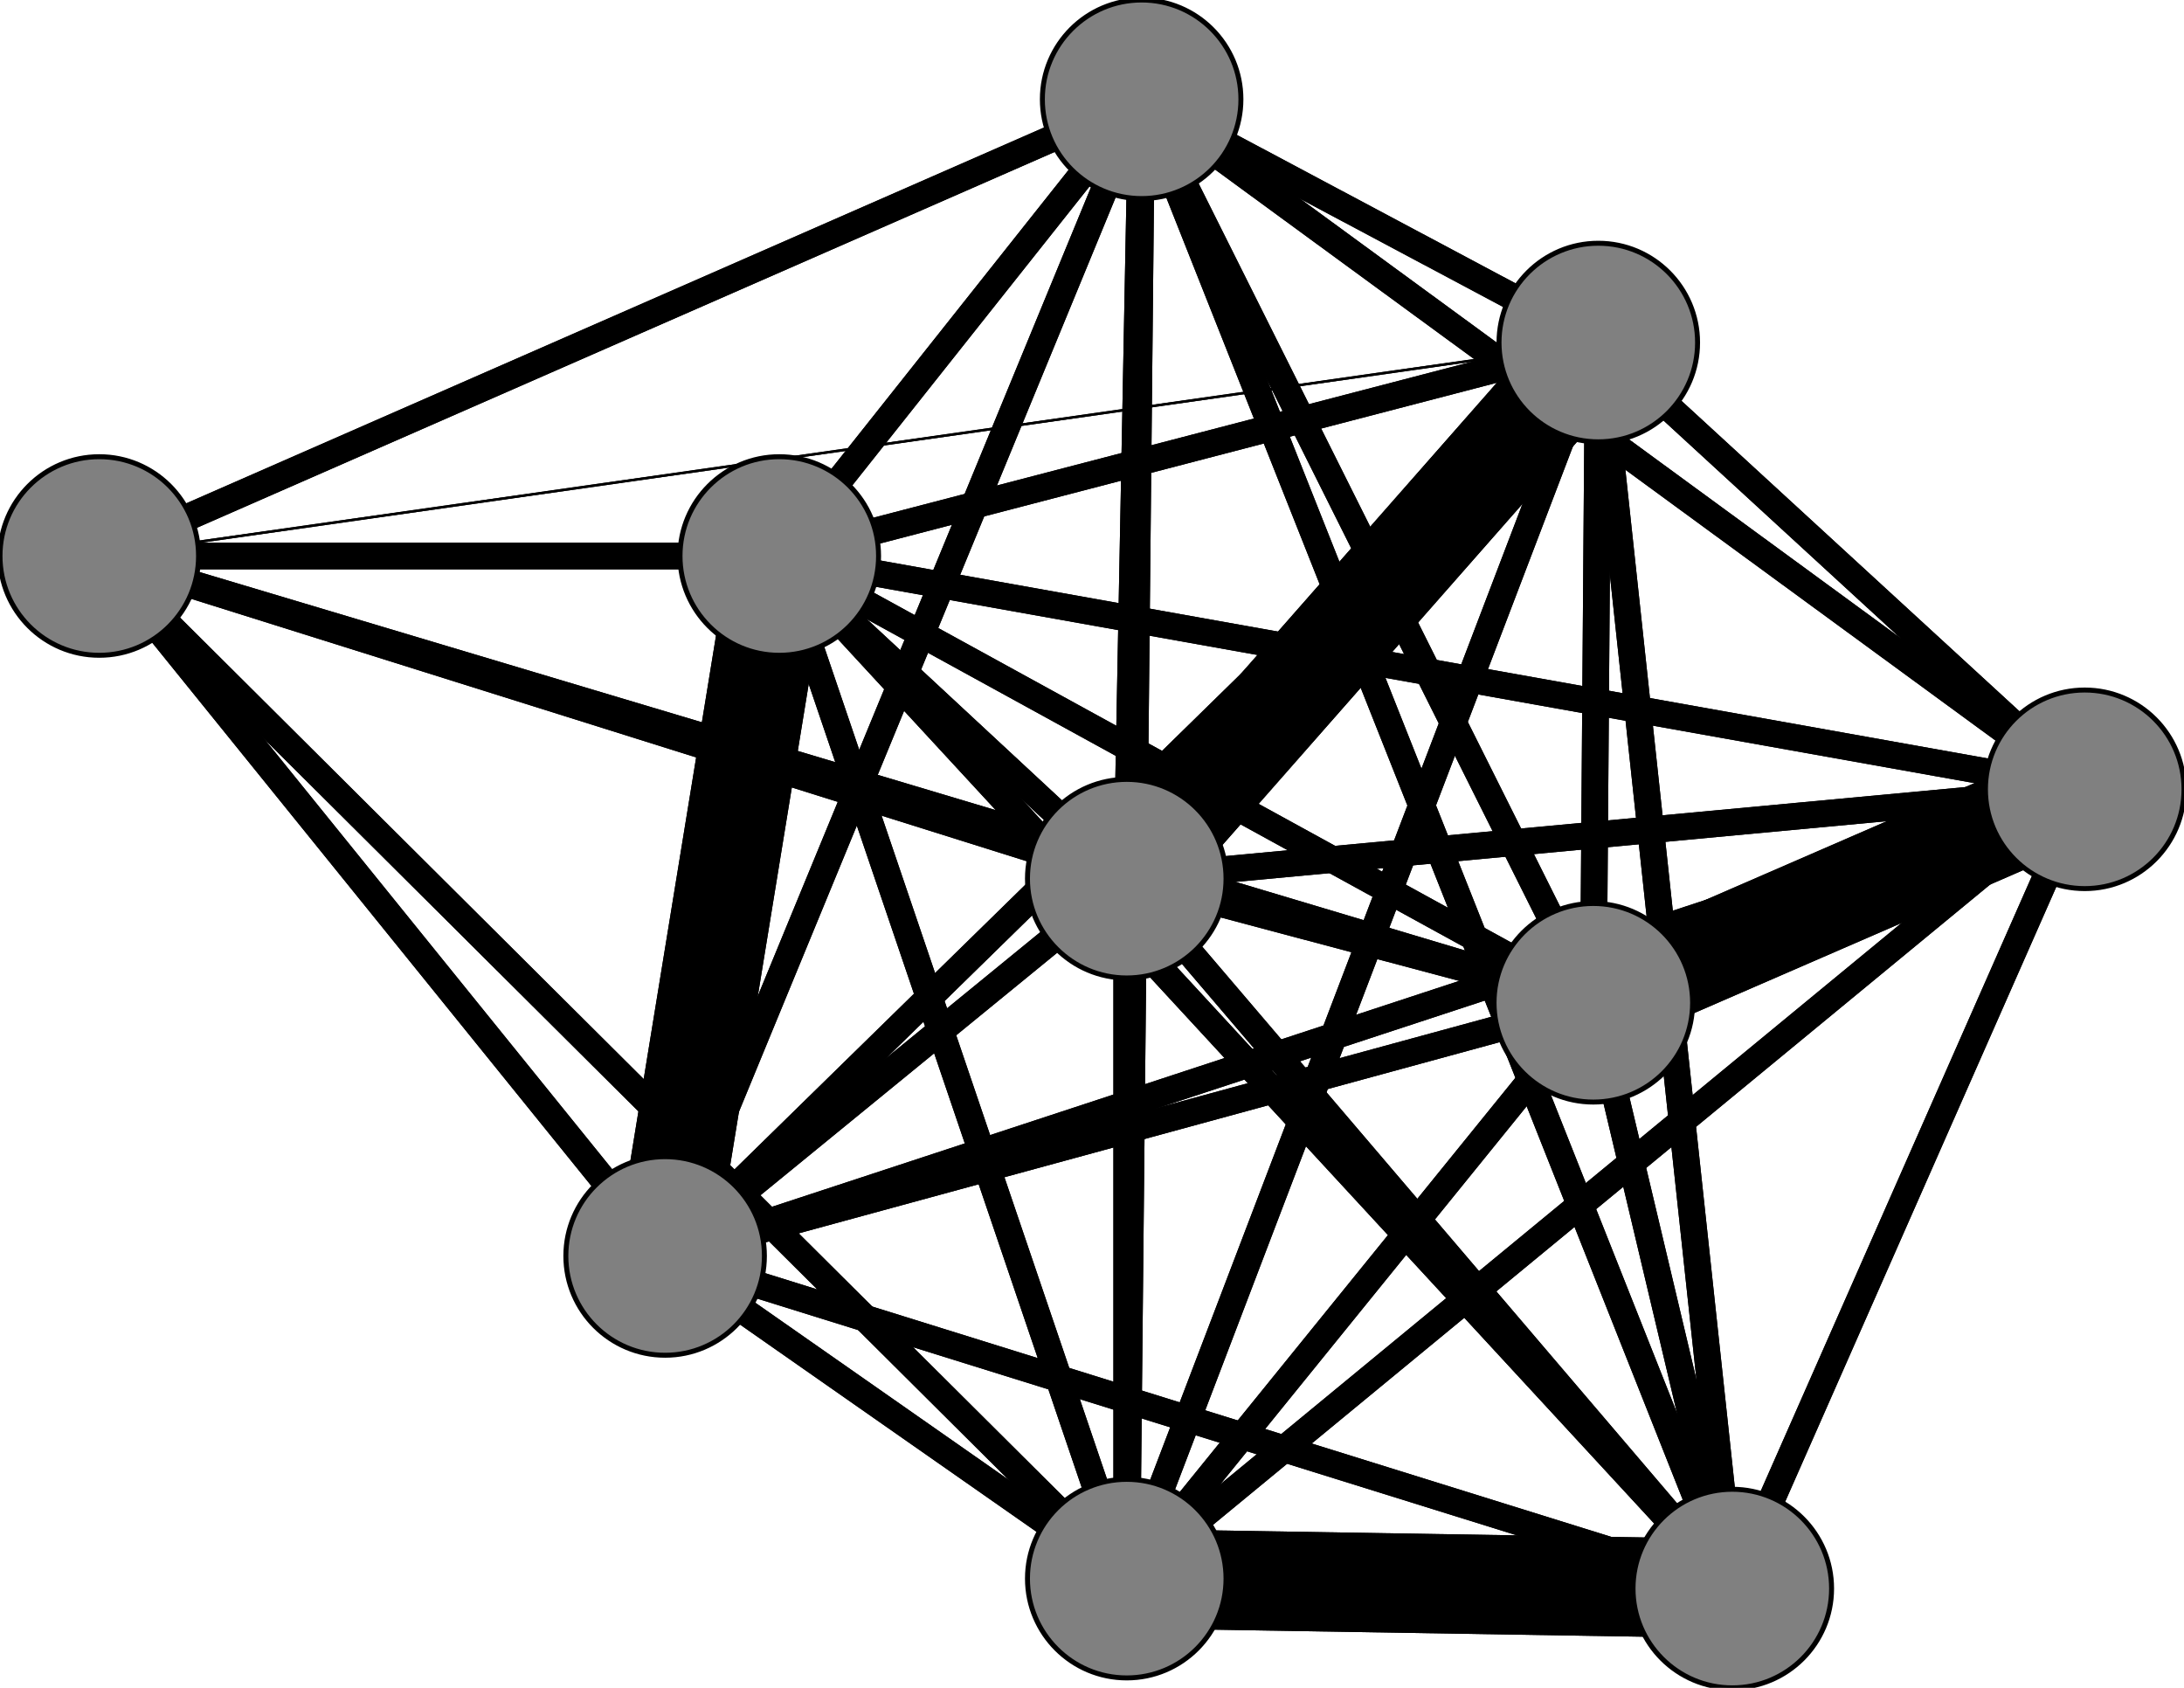 <svg width="440" height="340" xmlns="http://www.w3.org/2000/svg">
<path stroke-width="5.375" stroke="black" d="M 227 318 321 202"/>
<path stroke-width="5.375" stroke="black" d="M 322 69 349 320"/>
<path stroke-width="5.375" stroke="black" d="M 322 69 420 159"/>
<path stroke-width="5.375" stroke="black" d="M 322 69 134 253"/>
<path stroke-width="5.375" stroke="black" d="M 322 69 230 20"/>
<path stroke-width="5.375" stroke="black" d="M 322 69 157 112"/>
<path stroke-width="20.0" stroke="black" d="M 322 69 227 177"/>
<path stroke-width="5.375" stroke="black" d="M 322 69 321 202"/>
<path stroke-width="5.375" stroke="black" d="M 322 69 227 318"/>
<path stroke-width="5.375" stroke="black" d="M 134 253 20 112"/>
<path stroke-width="5.375" stroke="black" d="M 134 253 349 320"/>
<path stroke-width="5.375" stroke="black" d="M 134 253 420 159"/>
<path stroke-width="5.375" stroke="black" d="M 134 253 322 69"/>
<path stroke-width="5.375" stroke="black" d="M 134 253 230 20"/>
<path stroke-width="20.0" stroke="black" d="M 134 253 157 112"/>
<path stroke-width="5.375" stroke="black" d="M 134 253 227 177"/>
<path stroke-width="5.375" stroke="black" d="M 134 253 321 202"/>
<path stroke-width="5.375" stroke="black" d="M 134 253 227 318"/>
<path stroke-width="0.5" stroke="black" d="M 322 69 20 112"/>
<path stroke-width="5.375" stroke="black" d="M 420 159 227 318"/>
<path stroke-width="20.0" stroke="black" d="M 420 159 321 202"/>
<path stroke-width="5.375" stroke="black" d="M 420 159 227 177"/>
<path stroke-width="5.375" stroke="black" d="M 20 112 230 20"/>
<path stroke-width="5.375" stroke="black" d="M 20 112 157 112"/>
<path stroke-width="5.375" stroke="black" d="M 20 112 227 177"/>
<path stroke-width="5.375" stroke="black" d="M 20 112 321 202"/>
<path stroke-width="5.375" stroke="black" d="M 20 112 227 318"/>
<path stroke-width="5.375" stroke="black" d="M 349 320 420 159"/>
<path stroke-width="5.375" stroke="black" d="M 349 320 322 69"/>
<path stroke-width="5.375" stroke="black" d="M 349 320 134 253"/>
<path stroke-width="5.375" stroke="black" d="M 230 20 20 112"/>
<path stroke-width="5.375" stroke="black" d="M 349 320 230 20"/>
<path stroke-width="5.375" stroke="black" d="M 349 320 227 177"/>
<path stroke-width="5.375" stroke="black" d="M 349 320 321 202"/>
<path stroke-width="20.0" stroke="black" d="M 349 320 227 318"/>
<path stroke-width="5.375" stroke="black" d="M 420 159 349 320"/>
<path stroke-width="5.375" stroke="black" d="M 420 159 322 69"/>
<path stroke-width="5.375" stroke="black" d="M 420 159 134 253"/>
<path stroke-width="5.375" stroke="black" d="M 420 159 230 20"/>
<path stroke-width="5.375" stroke="black" d="M 420 159 157 112"/>
<path stroke-width="5.375" stroke="black" d="M 349 320 157 112"/>
<path stroke-width="5.375" stroke="black" d="M 230 20 349 320"/>
<path stroke-width="5.375" stroke="black" d="M 230 20 420 159"/>
<path stroke-width="5.375" stroke="black" d="M 230 20 322 69"/>
<path stroke-width="5.375" stroke="black" d="M 227 177 227 318"/>
<path stroke-width="5.375" stroke="black" d="M 321 202 20 112"/>
<path stroke-width="5.375" stroke="black" d="M 321 202 349 320"/>
<path stroke-width="20.0" stroke="black" d="M 321 202 420 159"/>
<path stroke-width="5.375" stroke="black" d="M 321 202 322 69"/>
<path stroke-width="5.375" stroke="black" d="M 321 202 134 253"/>
<path stroke-width="5.375" stroke="black" d="M 321 202 230 20"/>
<path stroke-width="5.375" stroke="black" d="M 321 202 157 112"/>
<path stroke-width="5.375" stroke="black" d="M 227 177 321 202"/>
<path stroke-width="5.375" stroke="black" d="M 321 202 227 177"/>
<path stroke-width="5.375" stroke="black" d="M 227 318 20 112"/>
<path stroke-width="20.0" stroke="black" d="M 227 318 349 320"/>
<path stroke-width="5.375" stroke="black" d="M 227 318 420 159"/>
<path stroke-width="5.375" stroke="black" d="M 227 318 322 69"/>
<path stroke-width="5.375" stroke="black" d="M 227 318 134 253"/>
<path stroke-width="5.375" stroke="black" d="M 227 318 230 20"/>
<path stroke-width="5.375" stroke="black" d="M 227 318 157 112"/>
<path stroke-width="5.375" stroke="black" d="M 227 318 227 177"/>
<path stroke-width="5.375" stroke="black" d="M 321 202 227 318"/>
<path stroke-width="5.375" stroke="black" d="M 20 112 134 253"/>
<path stroke-width="5.375" stroke="black" d="M 227 177 157 112"/>
<path stroke-width="5.375" stroke="black" d="M 227 177 134 253"/>
<path stroke-width="5.375" stroke="black" d="M 230 20 134 253"/>
<path stroke-width="5.375" stroke="black" d="M 230 20 157 112"/>
<path stroke-width="5.375" stroke="black" d="M 230 20 227 177"/>
<path stroke-width="5.375" stroke="black" d="M 230 20 321 202"/>
<path stroke-width="5.375" stroke="black" d="M 230 20 227 318"/>
<path stroke-width="5.375" stroke="black" d="M 157 112 20 112"/>
<path stroke-width="5.375" stroke="black" d="M 157 112 349 320"/>
<path stroke-width="5.375" stroke="black" d="M 157 112 420 159"/>
<path stroke-width="5.375" stroke="black" d="M 227 177 230 20"/>
<path stroke-width="5.375" stroke="black" d="M 157 112 322 69"/>
<path stroke-width="5.375" stroke="black" d="M 157 112 230 20"/>
<path stroke-width="5.375" stroke="black" d="M 157 112 227 177"/>
<path stroke-width="5.375" stroke="black" d="M 157 112 321 202"/>
<path stroke-width="5.375" stroke="black" d="M 157 112 227 318"/>
<path stroke-width="5.375" stroke="black" d="M 227 177 20 112"/>
<path stroke-width="5.375" stroke="black" d="M 227 177 349 320"/>
<path stroke-width="5.375" stroke="black" d="M 227 177 420 159"/>
<path stroke-width="20.0" stroke="black" d="M 227 177 322 69"/>
<path stroke-width="20.0" stroke="black" d="M 157 112 134 253"/>
<path stroke-width="0.5" stroke="black" d="M 20 112 322 69"/>
<circle cx="227" cy="318" r="20.0" style="fill:gray;stroke:black;stroke-width:1.0"/>
<circle cx="321" cy="202" r="20.0" style="fill:gray;stroke:black;stroke-width:1.0"/>
<circle cx="227" cy="177" r="20.0" style="fill:gray;stroke:black;stroke-width:1.0"/>
<circle cx="157" cy="112" r="20.0" style="fill:gray;stroke:black;stroke-width:1.0"/>
<circle cx="230" cy="20" r="20.0" style="fill:gray;stroke:black;stroke-width:1.0"/>
<circle cx="134" cy="253" r="20.0" style="fill:gray;stroke:black;stroke-width:1.0"/>
<circle cx="322" cy="69" r="20.0" style="fill:gray;stroke:black;stroke-width:1.0"/>
<circle cx="420" cy="159" r="20.0" style="fill:gray;stroke:black;stroke-width:1.0"/>
<circle cx="349" cy="320" r="20.0" style="fill:gray;stroke:black;stroke-width:1.0"/>
<circle cx="20" cy="112" r="20.0" style="fill:gray;stroke:black;stroke-width:1.0"/>
</svg>
